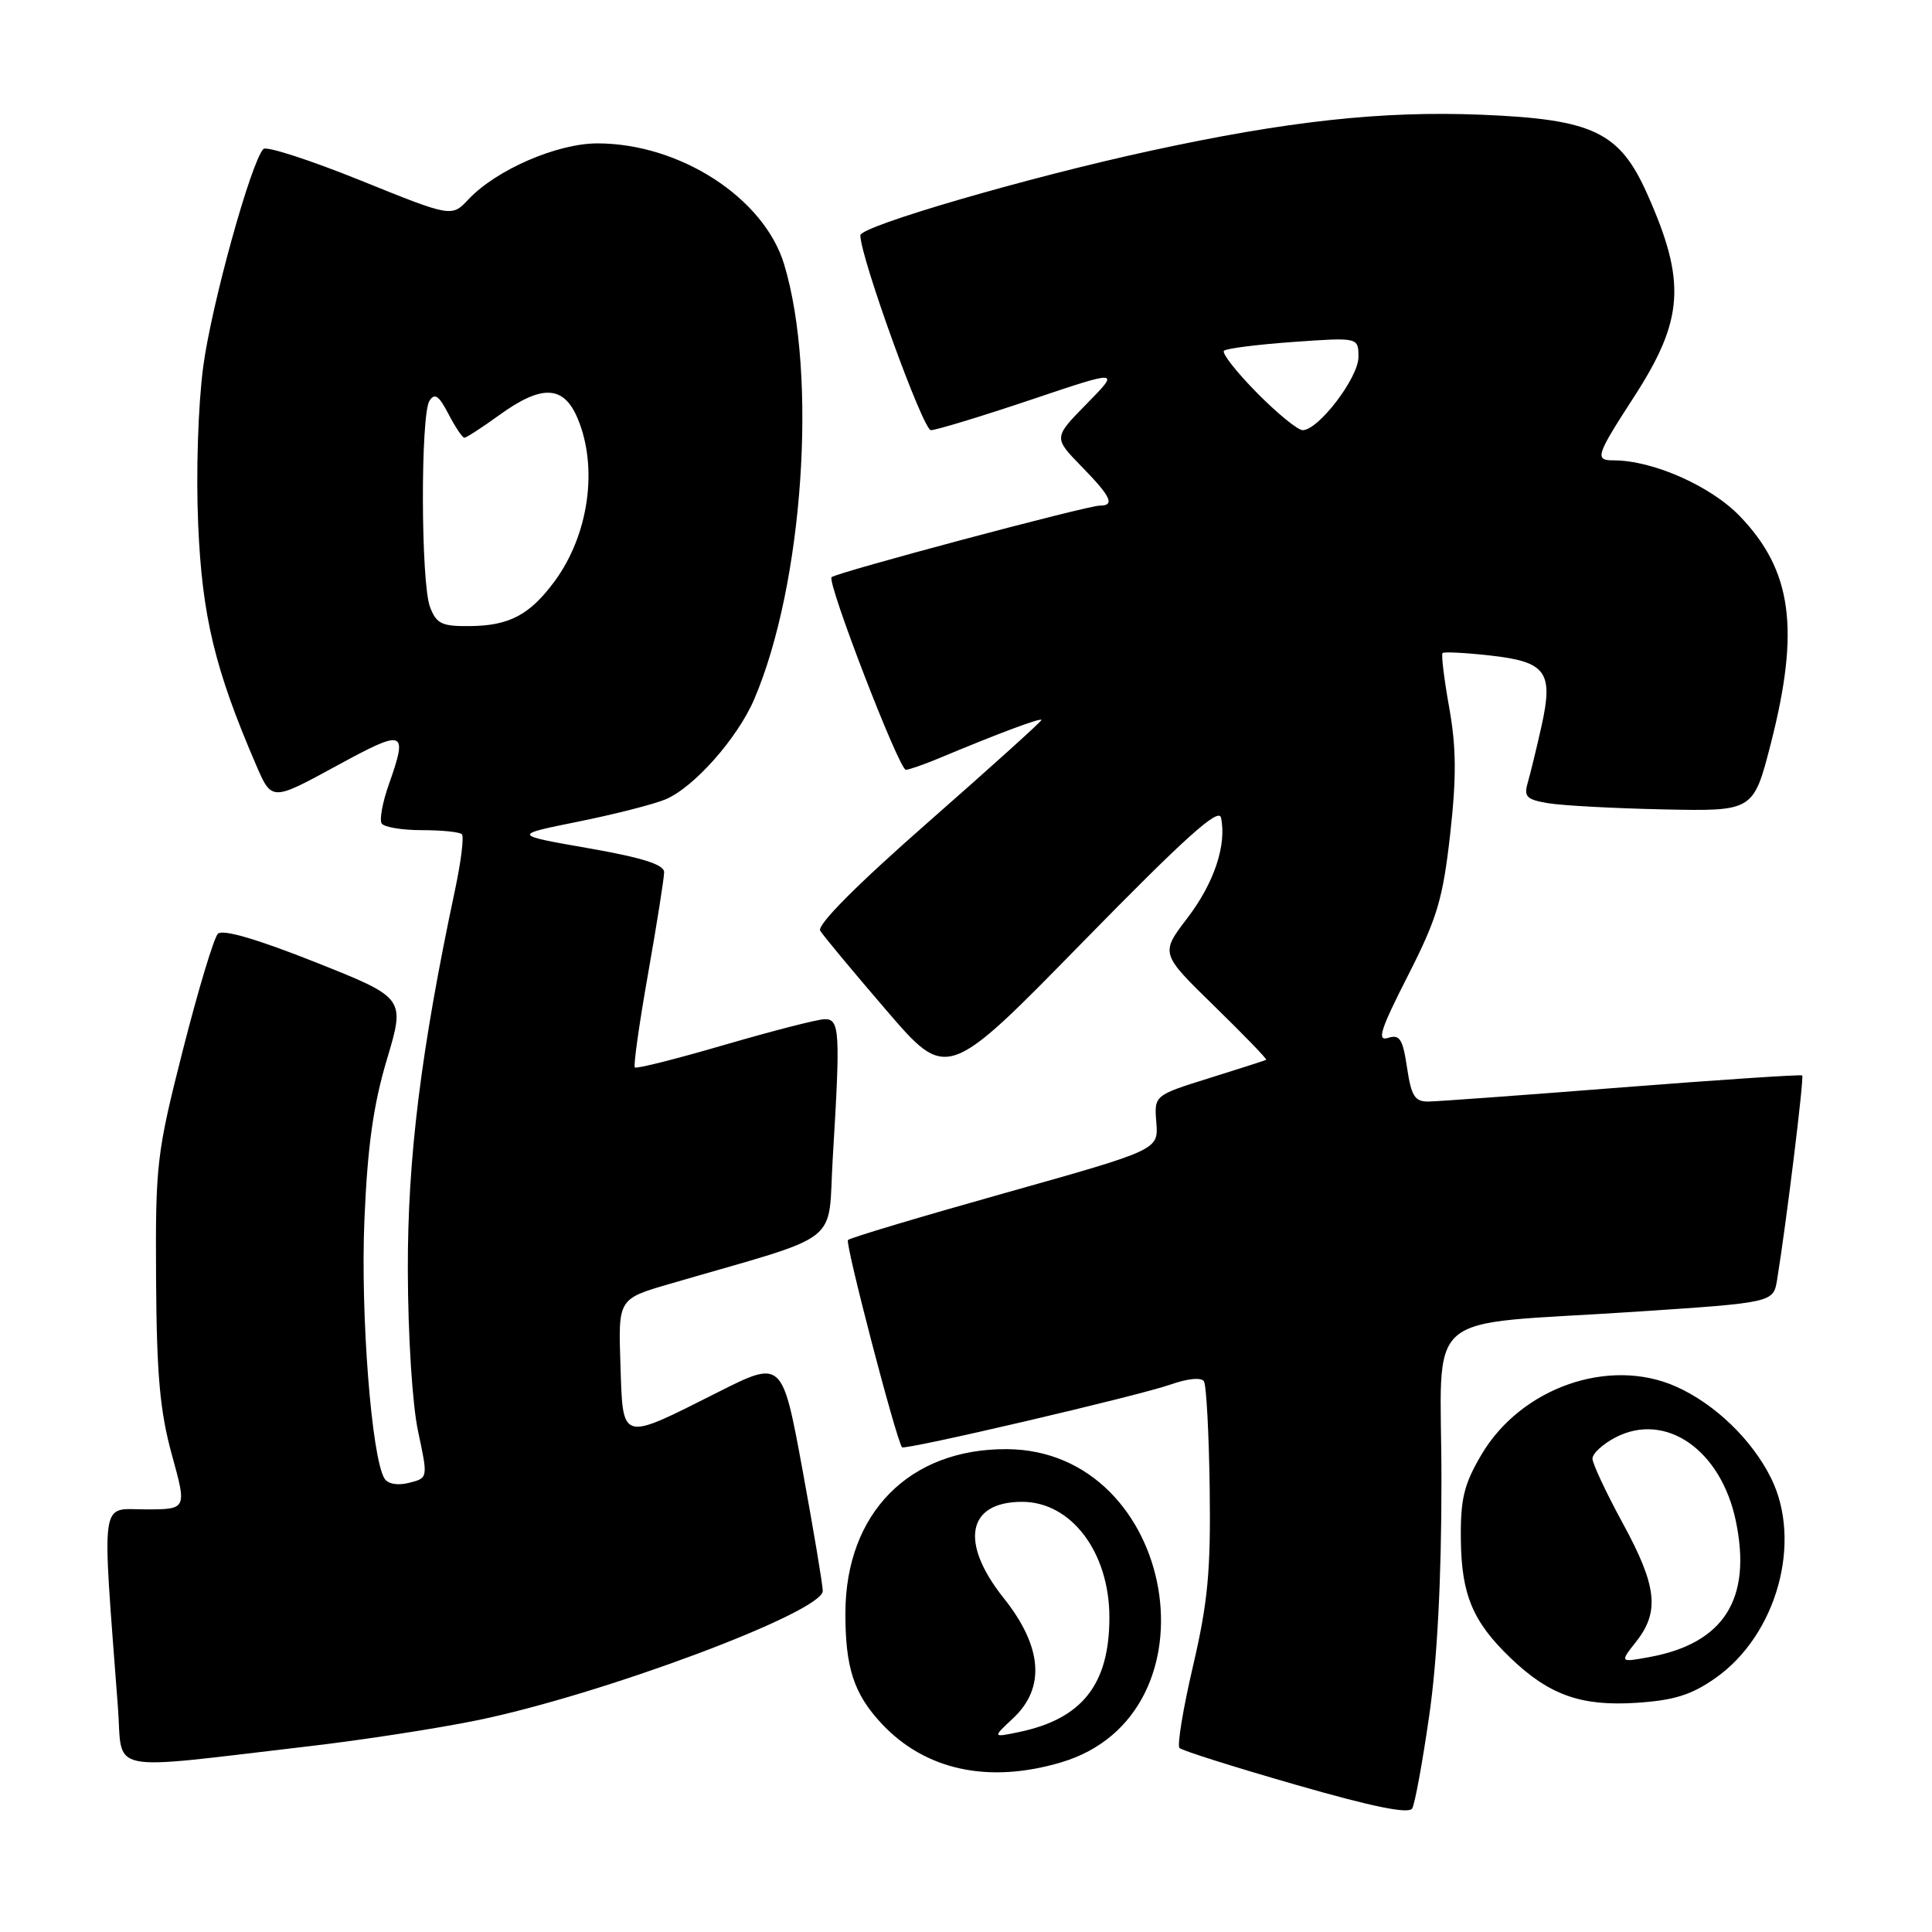 <?xml version="1.0" encoding="UTF-8" standalone="no"?>
<!DOCTYPE svg PUBLIC "-//W3C//DTD SVG 1.1//EN" "http://www.w3.org/Graphics/SVG/1.1/DTD/svg11.dtd" >
<svg xmlns="http://www.w3.org/2000/svg" xmlns:xlink="http://www.w3.org/1999/xlink" version="1.1" viewBox="0 0 256 256">
 <g >
 <path fill="currentColor"
d=" M 189.38 227.32 C 190.44 219.99 191.00 209.27 191.00 196.20 C 191.00 172.95 187.80 175.73 216.74 173.81 C 234.98 172.60 234.98 172.60 235.48 169.55 C 236.72 161.91 239.07 142.74 238.80 142.50 C 238.64 142.36 227.93 143.07 215.00 144.08 C 202.07 145.10 190.52 145.94 189.31 145.96 C 187.47 145.99 187.01 145.27 186.44 141.47 C 185.87 137.65 185.47 137.03 183.91 137.53 C 182.41 138.00 182.93 136.40 186.54 129.31 C 190.43 121.68 191.18 119.17 192.15 110.58 C 193.00 102.98 192.97 99.06 192.03 93.77 C 191.35 89.98 190.95 86.72 191.15 86.53 C 191.34 86.35 194.15 86.49 197.39 86.85 C 204.88 87.68 205.86 89.00 204.26 96.20 C 203.61 99.12 202.79 102.48 202.44 103.69 C 201.89 105.57 202.27 105.95 205.15 106.43 C 206.99 106.74 213.86 107.11 220.42 107.25 C 232.34 107.50 232.34 107.50 234.65 98.50 C 238.52 83.37 237.46 75.58 230.53 68.39 C 226.68 64.39 219.01 61.00 213.82 61.00 C 211.27 61.00 211.47 60.38 216.47 52.66 C 223.14 42.37 223.47 37.35 218.26 25.69 C 214.60 17.47 211.09 15.80 196.26 15.20 C 183.12 14.67 170.57 16.04 152.44 19.98 C 136.18 23.50 114.00 29.97 114.00 31.18 C 114.00 34.06 122.30 57.00 123.35 57.00 C 124.03 57.00 129.95 55.20 136.51 53.00 C 148.42 48.99 148.42 48.99 144.01 53.49 C 139.59 57.99 139.59 57.99 143.29 61.79 C 147.24 65.83 147.78 67.00 145.71 67.00 C 144.03 67.00 110.80 75.87 110.19 76.48 C 109.54 77.13 119.13 102.00 120.03 102.00 C 120.43 102.00 122.41 101.31 124.43 100.47 C 132.35 97.15 138.00 95.05 138.00 95.40 C 138.00 95.60 131.24 101.70 122.98 108.95 C 113.51 117.26 108.23 122.57 108.68 123.32 C 109.07 123.97 113.01 128.71 117.44 133.86 C 125.48 143.22 125.48 143.22 143.44 124.86 C 157.06 110.94 161.50 106.95 161.79 108.35 C 162.56 111.97 160.87 117.02 157.33 121.65 C 153.75 126.34 153.75 126.34 160.90 133.31 C 164.83 137.15 167.93 140.35 167.78 140.43 C 167.62 140.52 164.22 141.61 160.22 142.86 C 152.93 145.14 152.93 145.14 153.22 148.75 C 153.50 152.36 153.50 152.36 133.20 158.07 C 122.03 161.21 112.65 164.01 112.36 164.31 C 111.95 164.72 118.69 190.57 119.52 191.77 C 119.82 192.20 150.93 184.94 155.13 183.45 C 157.41 182.65 159.18 182.48 159.53 183.04 C 159.85 183.56 160.19 189.95 160.29 197.24 C 160.44 208.16 160.05 212.31 158.08 220.76 C 156.76 226.40 155.96 231.29 156.29 231.62 C 156.63 231.96 163.56 234.15 171.70 236.49 C 181.95 239.44 186.70 240.40 187.13 239.62 C 187.48 239.01 188.50 233.47 189.38 227.32 Z  M 140.61 233.52 C 162.00 227.17 155.91 192.14 133.40 192.02 C 120.49 191.95 112.07 200.49 112.02 213.68 C 112.00 220.95 113.13 224.44 116.81 228.38 C 122.59 234.57 130.99 236.38 140.61 233.52 Z  M 41.00 231.38 C 47.88 230.58 57.83 229.05 63.11 227.97 C 79.63 224.61 108.97 213.65 109.02 210.81 C 109.03 210.09 107.83 202.90 106.35 194.84 C 103.65 180.18 103.65 180.18 95.08 184.50 C 82.13 191.02 82.55 191.14 82.21 180.80 C 81.92 172.11 81.92 172.11 88.71 170.13 C 112.14 163.30 109.62 165.25 110.35 153.35 C 111.37 136.62 111.27 134.99 109.25 135.05 C 108.29 135.07 102.33 136.61 96.00 138.45 C 89.67 140.30 84.33 141.65 84.12 141.44 C 83.91 141.24 84.70 135.66 85.87 129.04 C 87.04 122.41 88.00 116.35 88.00 115.57 C 88.00 114.56 85.14 113.65 77.95 112.39 C 67.89 110.63 67.89 110.63 76.62 108.87 C 81.42 107.90 86.61 106.58 88.16 105.93 C 91.91 104.38 97.71 97.84 99.93 92.67 C 106.44 77.46 108.35 49.71 103.90 35.02 C 101.24 26.22 90.08 19.00 79.16 19.00 C 73.82 19.00 65.76 22.50 62.09 26.40 C 59.85 28.79 59.85 28.79 47.73 23.89 C 41.06 21.20 35.29 19.33 34.90 19.74 C 33.24 21.53 28.02 40.38 26.93 48.57 C 26.25 53.68 25.96 62.63 26.26 69.50 C 26.78 81.67 28.47 88.68 33.92 101.33 C 36.00 106.16 36.00 106.16 44.50 101.53 C 53.68 96.52 54.09 96.66 51.51 103.98 C 50.69 106.31 50.26 108.62 50.57 109.11 C 50.87 109.60 53.27 110.00 55.89 110.00 C 58.52 110.00 60.91 110.24 61.20 110.54 C 61.50 110.83 61.10 114.09 60.32 117.79 C 55.77 139.18 54.00 153.45 54.04 168.33 C 54.06 177.01 54.64 186.14 55.40 189.68 C 56.72 195.85 56.72 195.85 54.21 196.48 C 52.68 196.87 51.39 196.64 50.94 195.90 C 49.23 193.13 47.75 174.07 48.29 161.57 C 48.70 151.89 49.47 146.39 51.27 140.37 C 53.70 132.23 53.70 132.23 41.77 127.49 C 34.04 124.42 29.50 123.10 28.87 123.73 C 28.34 124.26 26.26 131.18 24.24 139.10 C 20.75 152.85 20.59 154.22 20.68 169.50 C 20.76 182.19 21.19 187.00 22.77 192.75 C 24.77 200.00 24.77 200.00 19.28 200.00 C 13.19 200.00 13.49 197.84 15.63 226.29 C 16.29 235.13 13.57 234.58 41.00 231.38 Z  M 227.31 222.35 C 235.42 216.65 238.85 204.34 234.69 195.89 C 232.17 190.78 227.23 186.02 222.09 183.73 C 213.21 179.77 201.51 183.88 196.28 192.78 C 193.98 196.69 193.51 198.62 193.57 204.00 C 193.65 211.32 195.15 214.89 200.16 219.70 C 205.30 224.62 209.51 226.11 216.87 225.63 C 221.84 225.30 224.14 224.58 227.31 222.35 Z  M 166.52 52.02 C 163.83 49.29 161.87 46.79 162.18 46.48 C 162.49 46.17 166.63 45.65 171.37 45.31 C 180.00 44.70 180.00 44.70 180.00 47.32 C 180.00 50.05 174.70 57.00 172.61 57.00 C 171.96 57.00 169.22 54.76 166.52 52.02 Z  M 134.25 227.67 C 138.55 223.65 138.12 218.19 133.00 211.76 C 127.12 204.38 128.15 199.00 135.44 199.00 C 141.95 199.00 147.00 205.69 147.00 214.32 C 147.00 223.20 143.39 227.77 135.00 229.51 C 131.50 230.24 131.50 230.24 134.25 227.67 Z  M 56.98 80.43 C 55.76 77.24 55.71 55.00 56.91 53.10 C 57.60 52.03 58.17 52.43 59.42 54.85 C 60.32 56.58 61.27 58.00 61.53 58.00 C 61.80 58.00 63.88 56.65 66.16 55.00 C 71.81 50.91 74.70 51.04 76.55 55.47 C 79.28 61.99 78.01 70.88 73.49 77.02 C 70.19 81.49 67.47 82.92 62.23 82.96 C 58.54 83.00 57.82 82.65 56.98 80.43 Z  M 216.81 217.51 C 219.94 213.54 219.55 210.13 215.01 201.81 C 212.82 197.79 211.02 193.95 211.01 193.28 C 211.01 192.60 212.38 191.34 214.07 190.46 C 220.72 187.02 228.05 192.12 230.01 201.55 C 232.16 211.89 228.42 217.76 218.56 219.57 C 214.62 220.29 214.62 220.29 216.81 217.51 Z "/>
</g>
</svg>